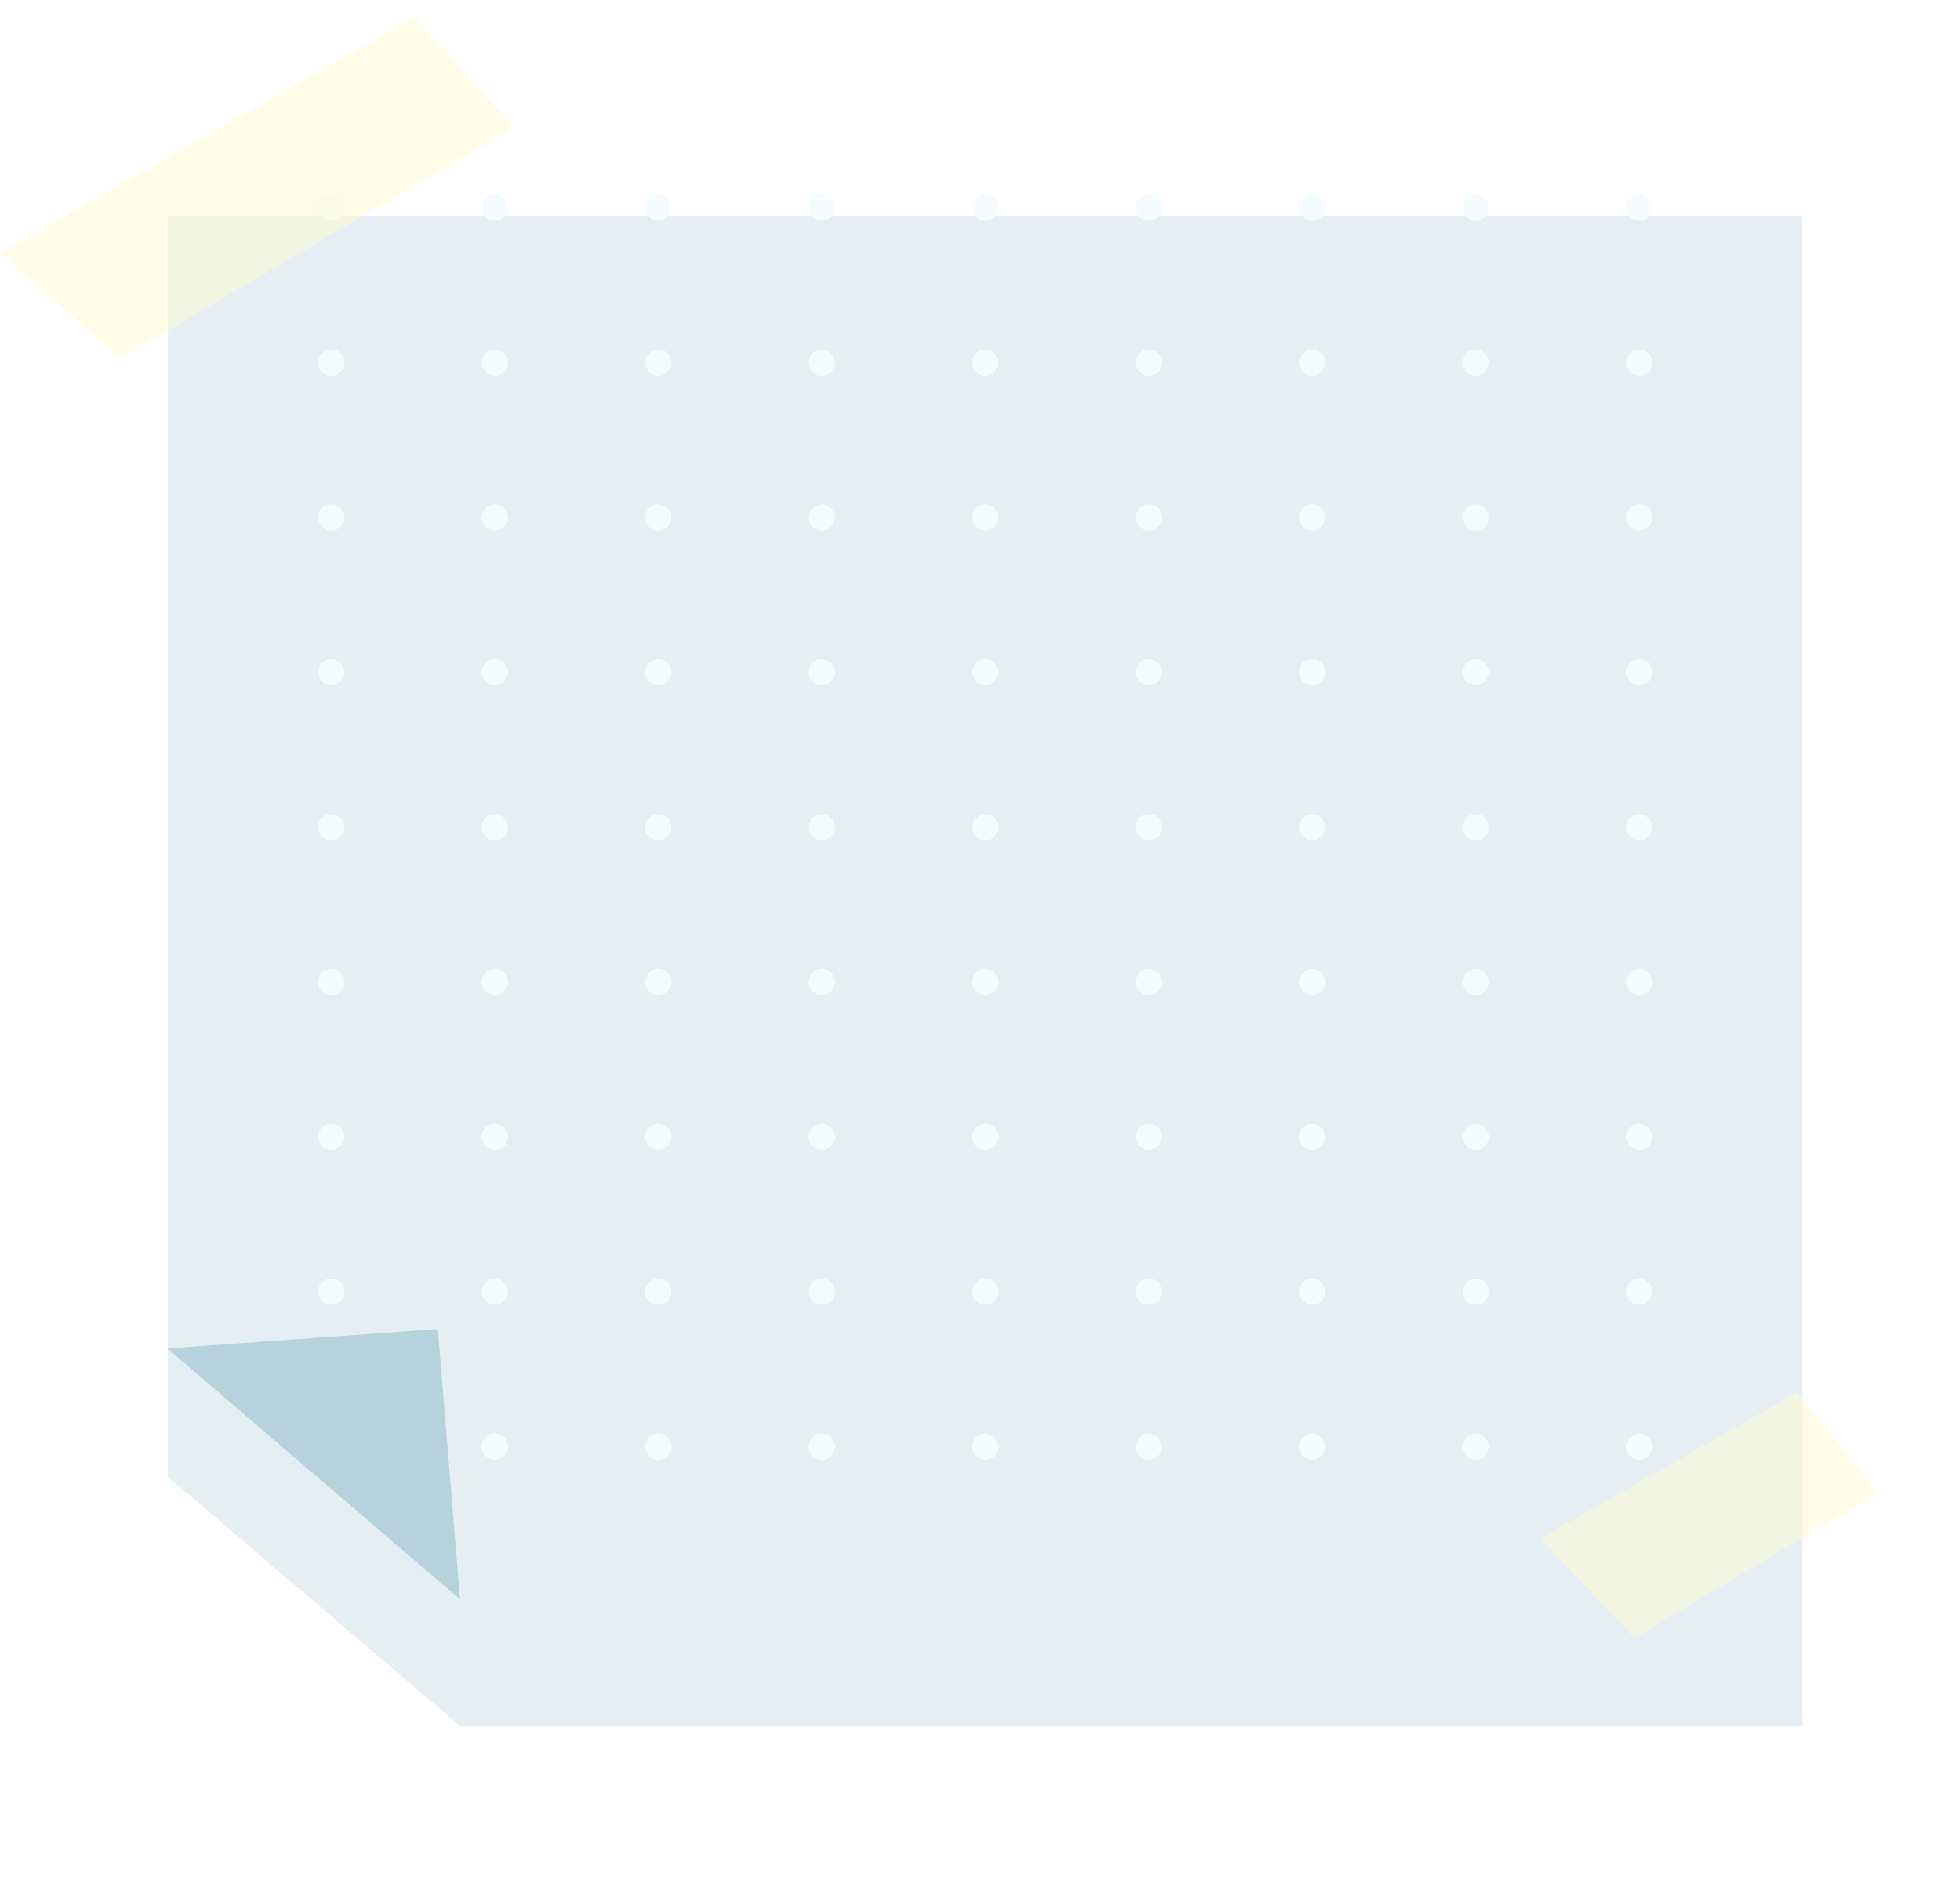 <svg width="408" height="392" viewBox="0 0 408 392" fill="none" xmlns="http://www.w3.org/2000/svg">
<g filter="url(#filter0_d_219_2)">
<path d="M34.928 18.153H375.253V332.506H95.828L34.928 280.562V18.153Z" fill="#E5EFF3"/>
</g>
<circle cx="68.96" cy="43.23" r="2.687" fill="#F4FCFF"/>
<circle cx="68.96" cy="43.23" r="2.687" fill="#F4FCFF"/>
<circle cx="68.96" cy="43.23" r="2.687" fill="#F4FCFF"/>
<circle cx="102.993" cy="43.23" r="2.687" fill="#F4FCFF"/>
<circle cx="102.993" cy="43.23" r="2.687" fill="#F4FCFF"/>
<circle cx="102.993" cy="43.23" r="2.687" fill="#F4FCFF"/>
<circle cx="137.025" cy="43.23" r="2.687" fill="#F4FCFF"/>
<circle cx="137.025" cy="43.23" r="2.687" fill="#F4FCFF"/>
<circle cx="137.025" cy="43.23" r="2.687" fill="#F4FCFF"/>
<circle cx="171.058" cy="43.23" r="2.687" fill="#F4FCFF"/>
<circle cx="171.058" cy="43.23" r="2.687" fill="#F4FCFF"/>
<circle cx="171.058" cy="43.23" r="2.687" fill="#F4FCFF"/>
<circle cx="205.091" cy="43.23" r="2.687" fill="#F4FCFF"/>
<circle cx="205.091" cy="43.23" r="2.687" fill="#F4FCFF"/>
<circle cx="205.091" cy="43.23" r="2.687" fill="#F4FCFF"/>
<circle cx="239.122" cy="43.23" r="2.687" fill="#F4FCFF"/>
<circle cx="239.122" cy="43.23" r="2.687" fill="#F4FCFF"/>
<circle cx="239.122" cy="43.23" r="2.687" fill="#F4FCFF"/>
<circle cx="273.155" cy="43.23" r="2.687" fill="#F4FCFF"/>
<circle cx="273.155" cy="43.23" r="2.687" fill="#F4FCFF"/>
<circle cx="273.155" cy="43.23" r="2.687" fill="#F4FCFF"/>
<circle cx="307.187" cy="43.23" r="2.687" fill="#F4FCFF"/>
<circle cx="307.187" cy="43.23" r="2.687" fill="#F4FCFF"/>
<circle cx="307.187" cy="43.23" r="2.687" fill="#F4FCFF"/>
<circle cx="341.219" cy="43.23" r="2.687" fill="#F4FCFF"/>
<circle cx="341.219" cy="43.23" r="2.687" fill="#F4FCFF"/>
<circle cx="341.219" cy="43.23" r="2.687" fill="#F4FCFF"/>
<circle cx="68.96" cy="75.471" r="2.687" fill="#F4FCFF"/>
<circle cx="68.96" cy="75.471" r="2.687" fill="#F4FCFF"/>
<circle cx="68.96" cy="75.471" r="2.687" fill="#F4FCFF"/>
<circle cx="102.993" cy="75.471" r="2.687" fill="#F4FCFF"/>
<circle cx="102.993" cy="75.471" r="2.687" fill="#F4FCFF"/>
<circle cx="102.993" cy="75.471" r="2.687" fill="#F4FCFF"/>
<circle cx="137.025" cy="75.471" r="2.687" fill="#F4FCFF"/>
<circle cx="137.025" cy="75.471" r="2.687" fill="#F4FCFF"/>
<circle cx="137.025" cy="75.471" r="2.687" fill="#F4FCFF"/>
<circle cx="171.058" cy="75.471" r="2.687" fill="#F4FCFF"/>
<circle cx="171.058" cy="75.471" r="2.687" fill="#F4FCFF"/>
<circle cx="171.058" cy="75.471" r="2.687" fill="#F4FCFF"/>
<circle cx="205.091" cy="75.471" r="2.687" fill="#F4FCFF"/>
<circle cx="205.091" cy="75.471" r="2.687" fill="#F4FCFF"/>
<circle cx="205.091" cy="75.471" r="2.687" fill="#F4FCFF"/>
<circle cx="239.122" cy="75.471" r="2.687" fill="#F4FCFF"/>
<circle cx="239.122" cy="75.471" r="2.687" fill="#F4FCFF"/>
<circle cx="239.122" cy="75.471" r="2.687" fill="#F4FCFF"/>
<circle cx="273.155" cy="75.471" r="2.687" fill="#F4FCFF"/>
<circle cx="273.155" cy="75.471" r="2.687" fill="#F4FCFF"/>
<circle cx="273.155" cy="75.471" r="2.687" fill="#F4FCFF"/>
<circle cx="307.187" cy="75.471" r="2.687" fill="#F4FCFF"/>
<circle cx="307.187" cy="75.471" r="2.687" fill="#F4FCFF"/>
<circle cx="307.187" cy="75.471" r="2.687" fill="#F4FCFF"/>
<circle cx="341.219" cy="75.471" r="2.687" fill="#F4FCFF"/>
<circle cx="341.219" cy="75.471" r="2.687" fill="#F4FCFF"/>
<circle cx="341.219" cy="75.471" r="2.687" fill="#F4FCFF"/>
<circle cx="68.96" cy="107.713" r="2.687" fill="#F4FCFF"/>
<circle cx="68.96" cy="107.713" r="2.687" fill="#F4FCFF"/>
<circle cx="68.96" cy="107.713" r="2.687" fill="#F4FCFF"/>
<circle cx="102.993" cy="107.713" r="2.687" fill="#F4FCFF"/>
<circle cx="102.993" cy="107.713" r="2.687" fill="#F4FCFF"/>
<circle cx="102.993" cy="107.713" r="2.687" fill="#F4FCFF"/>
<circle cx="137.025" cy="107.713" r="2.687" fill="#F4FCFF"/>
<circle cx="137.025" cy="107.713" r="2.687" fill="#F4FCFF"/>
<circle cx="137.025" cy="107.713" r="2.687" fill="#F4FCFF"/>
<circle cx="171.058" cy="107.713" r="2.687" fill="#F4FCFF"/>
<circle cx="171.058" cy="107.713" r="2.687" fill="#F4FCFF"/>
<circle cx="171.058" cy="107.713" r="2.687" fill="#F4FCFF"/>
<circle cx="205.091" cy="107.713" r="2.687" fill="#F4FCFF"/>
<circle cx="205.091" cy="107.713" r="2.687" fill="#F4FCFF"/>
<circle cx="205.091" cy="107.713" r="2.687" fill="#F4FCFF"/>
<circle cx="239.122" cy="107.713" r="2.687" fill="#F4FCFF"/>
<circle cx="239.122" cy="107.713" r="2.687" fill="#F4FCFF"/>
<circle cx="239.122" cy="107.713" r="2.687" fill="#F4FCFF"/>
<circle cx="273.155" cy="107.713" r="2.687" fill="#F4FCFF"/>
<circle cx="273.155" cy="107.713" r="2.687" fill="#F4FCFF"/>
<circle cx="273.155" cy="107.713" r="2.687" fill="#F4FCFF"/>
<circle cx="307.187" cy="107.713" r="2.687" fill="#F4FCFF"/>
<circle cx="307.187" cy="107.713" r="2.687" fill="#F4FCFF"/>
<circle cx="307.187" cy="107.713" r="2.687" fill="#F4FCFF"/>
<circle cx="341.219" cy="107.713" r="2.687" fill="#F4FCFF"/>
<circle cx="341.219" cy="107.713" r="2.687" fill="#F4FCFF"/>
<circle cx="341.219" cy="107.713" r="2.687" fill="#F4FCFF"/>
<circle cx="68.96" cy="139.954" r="2.687" fill="#F4FCFF"/>
<circle cx="68.96" cy="139.954" r="2.687" fill="#F4FCFF"/>
<circle cx="68.96" cy="139.954" r="2.687" fill="#F4FCFF"/>
<circle cx="102.993" cy="139.954" r="2.687" fill="#F4FCFF"/>
<circle cx="102.993" cy="139.954" r="2.687" fill="#F4FCFF"/>
<circle cx="102.993" cy="139.954" r="2.687" fill="#F4FCFF"/>
<circle cx="137.025" cy="139.954" r="2.687" fill="#F4FCFF"/>
<circle cx="137.025" cy="139.954" r="2.687" fill="#F4FCFF"/>
<circle cx="137.025" cy="139.954" r="2.687" fill="#F4FCFF"/>
<circle cx="171.058" cy="139.954" r="2.687" fill="#F4FCFF"/>
<circle cx="171.058" cy="139.954" r="2.687" fill="#F4FCFF"/>
<circle cx="171.058" cy="139.954" r="2.687" fill="#F4FCFF"/>
<circle cx="205.091" cy="139.954" r="2.687" fill="#F4FCFF"/>
<circle cx="205.091" cy="139.954" r="2.687" fill="#F4FCFF"/>
<circle cx="205.091" cy="139.954" r="2.687" fill="#F4FCFF"/>
<circle cx="239.122" cy="139.954" r="2.687" fill="#F4FCFF"/>
<circle cx="239.122" cy="139.954" r="2.687" fill="#F4FCFF"/>
<circle cx="239.122" cy="139.954" r="2.687" fill="#F4FCFF"/>
<circle cx="273.155" cy="139.954" r="2.687" fill="#F4FCFF"/>
<circle cx="273.155" cy="139.954" r="2.687" fill="#F4FCFF"/>
<circle cx="273.155" cy="139.954" r="2.687" fill="#F4FCFF"/>
<circle cx="307.187" cy="139.954" r="2.687" fill="#F4FCFF"/>
<circle cx="307.187" cy="139.954" r="2.687" fill="#F4FCFF"/>
<circle cx="307.187" cy="139.954" r="2.687" fill="#F4FCFF"/>
<circle cx="341.219" cy="139.954" r="2.687" fill="#F4FCFF"/>
<circle cx="341.219" cy="139.954" r="2.687" fill="#F4FCFF"/>
<circle cx="341.219" cy="139.954" r="2.687" fill="#F4FCFF"/>
<circle cx="68.96" cy="172.195" r="2.687" fill="#F4FCFF"/>
<circle cx="68.96" cy="172.195" r="2.687" fill="#F4FCFF"/>
<circle cx="68.96" cy="172.195" r="2.687" fill="#F4FCFF"/>
<circle cx="102.993" cy="172.195" r="2.687" fill="#F4FCFF"/>
<circle cx="102.993" cy="172.195" r="2.687" fill="#F4FCFF"/>
<circle cx="102.993" cy="172.195" r="2.687" fill="#F4FCFF"/>
<circle cx="137.025" cy="172.195" r="2.687" fill="#F4FCFF"/>
<circle cx="137.025" cy="172.195" r="2.687" fill="#F4FCFF"/>
<circle cx="137.025" cy="172.195" r="2.687" fill="#F4FCFF"/>
<circle cx="171.058" cy="172.195" r="2.687" fill="#F4FCFF"/>
<circle cx="171.058" cy="172.195" r="2.687" fill="#F4FCFF"/>
<circle cx="171.058" cy="172.195" r="2.687" fill="#F4FCFF"/>
<circle cx="205.091" cy="172.195" r="2.687" fill="#F4FCFF"/>
<circle cx="205.091" cy="172.195" r="2.687" fill="#F4FCFF"/>
<circle cx="205.091" cy="172.195" r="2.687" fill="#F4FCFF"/>
<circle cx="239.122" cy="172.195" r="2.687" fill="#F4FCFF"/>
<circle cx="239.122" cy="172.195" r="2.687" fill="#F4FCFF"/>
<circle cx="239.122" cy="172.195" r="2.687" fill="#F4FCFF"/>
<circle cx="273.155" cy="172.195" r="2.687" fill="#F4FCFF"/>
<circle cx="273.155" cy="172.195" r="2.687" fill="#F4FCFF"/>
<circle cx="273.155" cy="172.195" r="2.687" fill="#F4FCFF"/>
<circle cx="307.187" cy="172.195" r="2.687" fill="#F4FCFF"/>
<circle cx="307.187" cy="172.195" r="2.687" fill="#F4FCFF"/>
<circle cx="307.187" cy="172.195" r="2.687" fill="#F4FCFF"/>
<circle cx="341.219" cy="172.195" r="2.687" fill="#F4FCFF"/>
<circle cx="341.219" cy="172.195" r="2.687" fill="#F4FCFF"/>
<circle cx="341.219" cy="172.195" r="2.687" fill="#F4FCFF"/>
<circle cx="68.96" cy="204.436" r="2.687" fill="#F4FCFF"/>
<circle cx="68.96" cy="204.436" r="2.687" fill="#F4FCFF"/>
<circle cx="68.96" cy="204.436" r="2.687" fill="#F4FCFF"/>
<circle cx="102.993" cy="204.436" r="2.687" fill="#F4FCFF"/>
<circle cx="102.993" cy="204.436" r="2.687" fill="#F4FCFF"/>
<circle cx="102.993" cy="204.436" r="2.687" fill="#F4FCFF"/>
<circle cx="137.025" cy="204.436" r="2.687" fill="#F4FCFF"/>
<circle cx="137.025" cy="204.436" r="2.687" fill="#F4FCFF"/>
<circle cx="137.025" cy="204.436" r="2.687" fill="#F4FCFF"/>
<circle cx="171.058" cy="204.436" r="2.687" fill="#F4FCFF"/>
<circle cx="171.058" cy="204.436" r="2.687" fill="#F4FCFF"/>
<circle cx="171.058" cy="204.436" r="2.687" fill="#F4FCFF"/>
<circle cx="205.091" cy="204.436" r="2.687" fill="#F4FCFF"/>
<circle cx="205.091" cy="204.436" r="2.687" fill="#F4FCFF"/>
<circle cx="205.091" cy="204.436" r="2.687" fill="#F4FCFF"/>
<circle cx="239.122" cy="204.436" r="2.687" fill="#F4FCFF"/>
<circle cx="239.122" cy="204.436" r="2.687" fill="#F4FCFF"/>
<circle cx="239.122" cy="204.436" r="2.687" fill="#F4FCFF"/>
<circle cx="273.155" cy="204.436" r="2.687" fill="#F4FCFF"/>
<circle cx="273.155" cy="204.436" r="2.687" fill="#F4FCFF"/>
<circle cx="273.155" cy="204.436" r="2.687" fill="#F4FCFF"/>
<circle cx="307.187" cy="204.436" r="2.687" fill="#F4FCFF"/>
<circle cx="307.187" cy="204.436" r="2.687" fill="#F4FCFF"/>
<circle cx="307.187" cy="204.436" r="2.687" fill="#F4FCFF"/>
<circle cx="341.219" cy="204.436" r="2.687" fill="#F4FCFF"/>
<circle cx="341.219" cy="204.436" r="2.687" fill="#F4FCFF"/>
<circle cx="341.219" cy="204.436" r="2.687" fill="#F4FCFF"/>
<circle cx="68.96" cy="236.678" r="2.687" fill="#F4FCFF"/>
<circle cx="68.96" cy="236.678" r="2.687" fill="#F4FCFF"/>
<circle cx="68.96" cy="236.678" r="2.687" fill="#F4FCFF"/>
<circle cx="102.993" cy="236.678" r="2.687" fill="#F4FCFF"/>
<circle cx="102.993" cy="236.678" r="2.687" fill="#F4FCFF"/>
<circle cx="102.993" cy="236.678" r="2.687" fill="#F4FCFF"/>
<circle cx="137.025" cy="236.678" r="2.687" fill="#F4FCFF"/>
<circle cx="137.025" cy="236.678" r="2.687" fill="#F4FCFF"/>
<circle cx="137.025" cy="236.678" r="2.687" fill="#F4FCFF"/>
<circle cx="171.058" cy="236.678" r="2.687" fill="#F4FCFF"/>
<circle cx="171.058" cy="236.678" r="2.687" fill="#F4FCFF"/>
<circle cx="171.058" cy="236.678" r="2.687" fill="#F4FCFF"/>
<circle cx="205.091" cy="236.678" r="2.687" fill="#F4FCFF"/>
<circle cx="205.091" cy="236.678" r="2.687" fill="#F4FCFF"/>
<circle cx="205.091" cy="236.678" r="2.687" fill="#F4FCFF"/>
<circle cx="239.122" cy="236.678" r="2.687" fill="#F4FCFF"/>
<circle cx="239.122" cy="236.678" r="2.687" fill="#F4FCFF"/>
<circle cx="239.122" cy="236.678" r="2.687" fill="#F4FCFF"/>
<circle cx="273.155" cy="236.678" r="2.687" fill="#F4FCFF"/>
<circle cx="273.155" cy="236.678" r="2.687" fill="#F4FCFF"/>
<circle cx="273.155" cy="236.678" r="2.687" fill="#F4FCFF"/>
<circle cx="307.187" cy="236.678" r="2.687" fill="#F4FCFF"/>
<circle cx="307.187" cy="236.678" r="2.687" fill="#F4FCFF"/>
<circle cx="307.187" cy="236.678" r="2.687" fill="#F4FCFF"/>
<circle cx="341.219" cy="236.678" r="2.687" fill="#F4FCFF"/>
<circle cx="341.219" cy="236.678" r="2.687" fill="#F4FCFF"/>
<circle cx="341.219" cy="236.678" r="2.687" fill="#F4FCFF"/>
<circle cx="68.96" cy="268.919" r="2.687" fill="#F4FCFF"/>
<circle cx="68.96" cy="268.919" r="2.687" fill="#F4FCFF"/>
<circle cx="68.96" cy="268.919" r="2.687" fill="#F4FCFF"/>
<circle cx="102.993" cy="268.919" r="2.687" fill="#F4FCFF"/>
<circle cx="102.993" cy="268.919" r="2.687" fill="#F4FCFF"/>
<circle cx="102.993" cy="268.919" r="2.687" fill="#F4FCFF"/>
<circle cx="137.025" cy="268.919" r="2.687" fill="#F4FCFF"/>
<circle cx="137.025" cy="268.919" r="2.687" fill="#F4FCFF"/>
<circle cx="137.025" cy="268.919" r="2.687" fill="#F4FCFF"/>
<circle cx="171.058" cy="268.919" r="2.687" fill="#F4FCFF"/>
<circle cx="171.058" cy="268.919" r="2.687" fill="#F4FCFF"/>
<circle cx="171.058" cy="268.919" r="2.687" fill="#F4FCFF"/>
<circle cx="205.091" cy="268.919" r="2.687" fill="#F4FCFF"/>
<circle cx="205.091" cy="268.919" r="2.687" fill="#F4FCFF"/>
<circle cx="205.091" cy="268.919" r="2.687" fill="#F4FCFF"/>
<circle cx="239.122" cy="268.919" r="2.687" fill="#F4FCFF"/>
<circle cx="239.122" cy="268.919" r="2.687" fill="#F4FCFF"/>
<circle cx="239.122" cy="268.919" r="2.687" fill="#F4FCFF"/>
<circle cx="273.155" cy="268.919" r="2.687" fill="#F4FCFF"/>
<circle cx="273.155" cy="268.919" r="2.687" fill="#F4FCFF"/>
<circle cx="273.155" cy="268.919" r="2.687" fill="#F4FCFF"/>
<circle cx="307.187" cy="268.919" r="2.687" fill="#F4FCFF"/>
<circle cx="307.187" cy="268.919" r="2.687" fill="#F4FCFF"/>
<circle cx="307.187" cy="268.919" r="2.687" fill="#F4FCFF"/>
<circle cx="341.219" cy="268.919" r="2.687" fill="#F4FCFF"/>
<circle cx="341.219" cy="268.919" r="2.687" fill="#F4FCFF"/>
<circle cx="341.219" cy="268.919" r="2.687" fill="#F4FCFF"/>
<circle cx="68.96" cy="301.16" r="2.687" fill="#F4FCFF"/>
<circle cx="68.96" cy="301.16" r="2.687" fill="#F4FCFF"/>
<circle cx="68.96" cy="301.16" r="2.687" fill="#F4FCFF"/>
<circle cx="102.993" cy="301.16" r="2.687" fill="#F4FCFF"/>
<circle cx="102.993" cy="301.16" r="2.687" fill="#F4FCFF"/>
<circle cx="102.993" cy="301.16" r="2.687" fill="#F4FCFF"/>
<circle cx="137.025" cy="301.16" r="2.687" fill="#F4FCFF"/>
<circle cx="137.025" cy="301.16" r="2.687" fill="#F4FCFF"/>
<circle cx="137.025" cy="301.16" r="2.687" fill="#F4FCFF"/>
<circle cx="171.058" cy="301.16" r="2.687" fill="#F4FCFF"/>
<circle cx="171.058" cy="301.16" r="2.687" fill="#F4FCFF"/>
<circle cx="171.058" cy="301.16" r="2.687" fill="#F4FCFF"/>
<circle cx="205.091" cy="301.16" r="2.687" fill="#F4FCFF"/>
<circle cx="205.091" cy="301.16" r="2.687" fill="#F4FCFF"/>
<circle cx="205.091" cy="301.16" r="2.687" fill="#F4FCFF"/>
<circle cx="239.122" cy="301.16" r="2.687" fill="#F4FCFF"/>
<circle cx="239.122" cy="301.16" r="2.687" fill="#F4FCFF"/>
<circle cx="239.122" cy="301.16" r="2.687" fill="#F4FCFF"/>
<circle cx="273.155" cy="301.16" r="2.687" fill="#F4FCFF"/>
<circle cx="273.155" cy="301.16" r="2.687" fill="#F4FCFF"/>
<circle cx="273.155" cy="301.16" r="2.687" fill="#F4FCFF"/>
<circle cx="307.187" cy="301.16" r="2.687" fill="#F4FCFF"/>
<circle cx="307.187" cy="301.16" r="2.687" fill="#F4FCFF"/>
<circle cx="307.187" cy="301.16" r="2.687" fill="#F4FCFF"/>
<circle cx="341.219" cy="301.16" r="2.687" fill="#F4FCFF"/>
<circle cx="341.219" cy="301.16" r="2.687" fill="#F4FCFF"/>
<circle cx="341.219" cy="301.16" r="2.687" fill="#F4FCFF"/>
<path d="M91.136 276.692L95.757 332.96L34.822 280.716L91.136 276.692Z" fill="#B6D2DD"/>
<path d="M107.096 26.429L25.068 74.607L0 52.666L86.285 3.608L107.096 26.429Z" fill="#FFFCD0" fill-opacity="0.5"/>
<path d="M390.979 310.769L340.214 340.987L320.621 320.281L374.201 289.817L390.979 310.769Z" fill="#FFFCD0" fill-opacity="0.5"/>
<defs>
<filter id="filter0_d_219_2" x="2.686" y="12.78" width="404.808" height="378.835" filterUnits="userSpaceOnUse" color-interpolation-filters="sRGB">
<feFlood flood-opacity="0" result="BackgroundImageFix"/>
<feColorMatrix in="SourceAlpha" type="matrix" values="0 0 0 0 0 0 0 0 0 0 0 0 0 0 0 0 0 0 127 0" result="hardAlpha"/>
<feOffset dy="26.868"/>
<feGaussianBlur stdDeviation="16.121"/>
<feComposite in2="hardAlpha" operator="out"/>
<feColorMatrix type="matrix" values="0 0 0 0 0 0 0 0 0 0 0 0 0 0 0 0 0 0 0.08 0"/>
<feBlend mode="normal" in2="BackgroundImageFix" result="effect1_dropShadow_219_2"/>
<feBlend mode="normal" in="SourceGraphic" in2="effect1_dropShadow_219_2" result="shape"/>
</filter>
</defs>
</svg>
